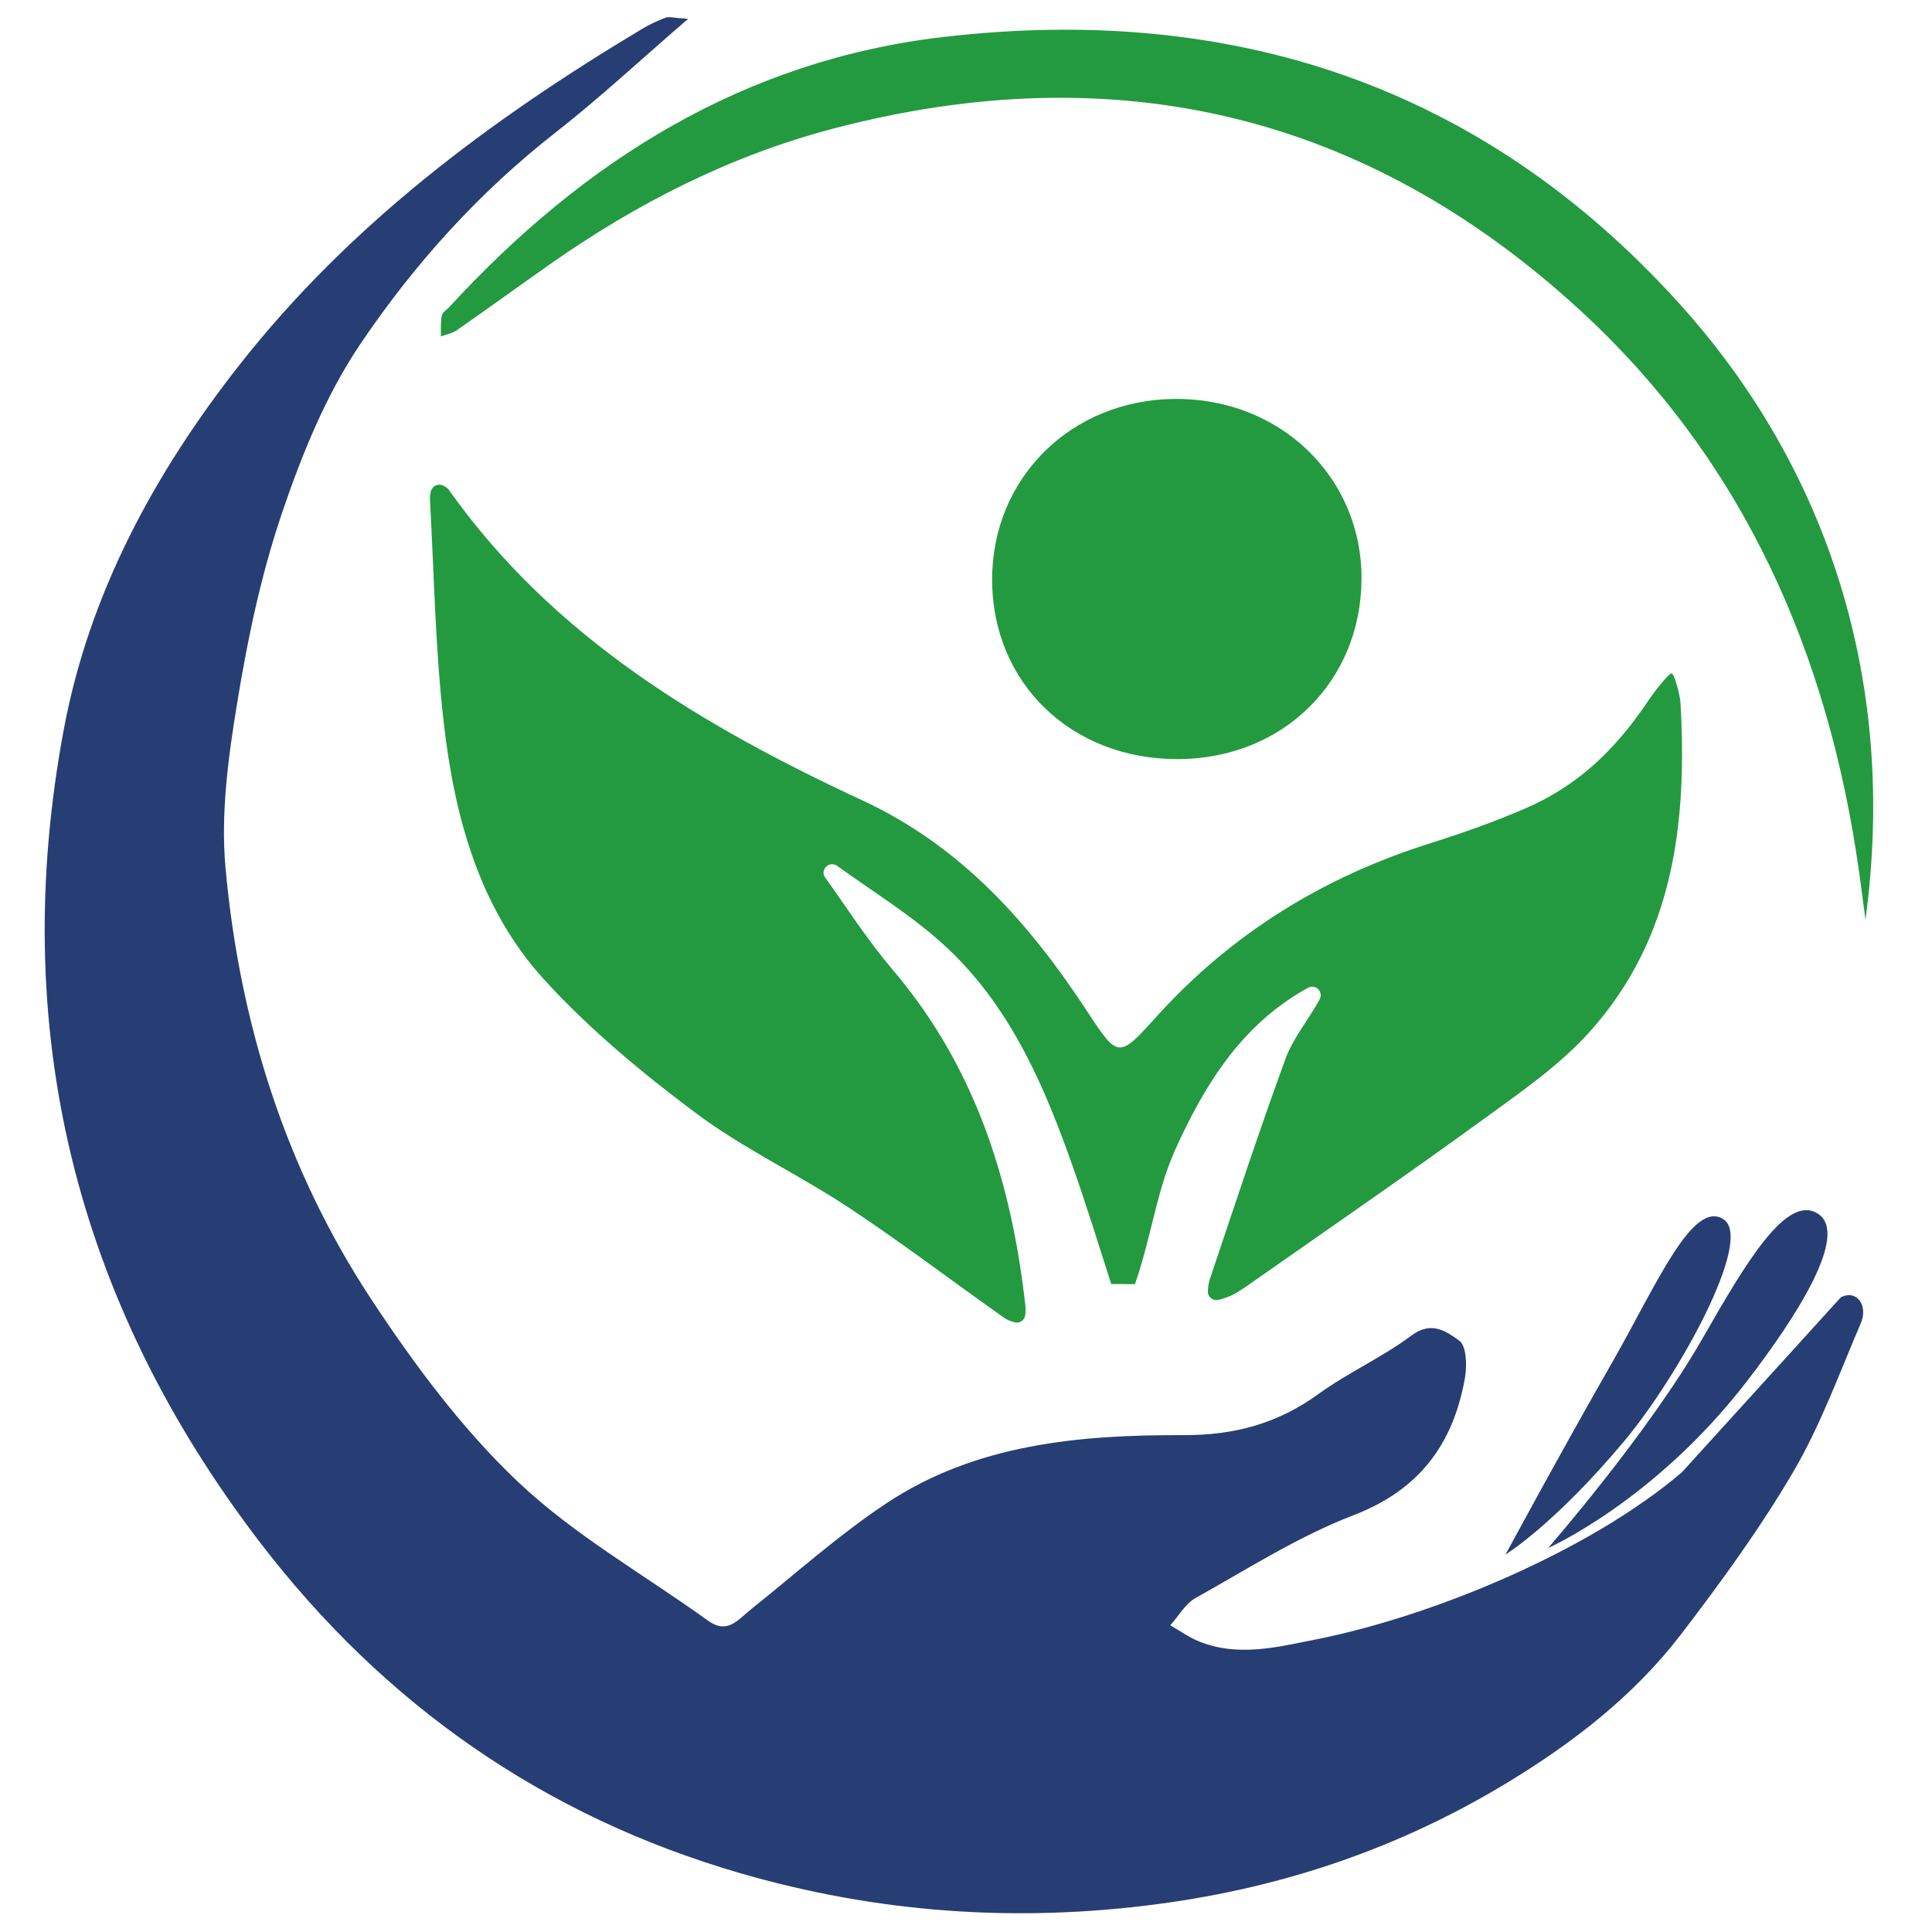 <?xml version="1.0" encoding="utf-8"?>
<!-- Generator: Adobe Illustrator 28.0.0, SVG Export Plug-In . SVG Version: 6.00 Build 0)  -->
<svg version="1.1" id="Layer_1" xmlns="http://www.w3.org/2000/svg" xmlns:xlink="http://www.w3.org/1999/xlink" x="0px" y="0px"
	 viewBox="0 0 216 216" style="enable-background:new 0 0 216 216;" xml:space="preserve">
<style type="text/css">
	.st0{fill:#273E74;}
	.st1{fill:#249A40;}
</style>
<path class="st0" d="M205.81,145.04c1.8-0.91,3.07,0.94,2.23,2.9c-2.4,5.6-4.5,11.41-7.56,16.63c-3.72,6.34-8.09,12.34-12.57,18.19
	c-5.26,6.86-12.08,12.11-19.42,16.56c-12.01,7.28-24.96,11.69-38.99,13.55c-15.94,2.12-31.5,0.98-46.79-3.46
	c-21.89-6.36-39.76-18.85-53.62-36.94C8.38,145.43,0.89,114.96,7.13,81.56C9.96,66.4,17.23,52.92,26.84,40.71
	C39.21,25,54.87,13.36,71.82,3.21c0.82-0.49,1.71-0.9,2.61-1.24c0.36-0.14,0.83,0.03,2.5,0.14c-5.35,4.61-9.88,8.84-14.75,12.65
	c-8.63,6.73-15.9,14.8-21.93,23.76c-3.84,5.7-6.53,12.36-8.75,18.92c-2.3,6.79-3.8,13.91-4.96,21.01c-1,6.1-1.88,12.43-1.33,18.53
	c1.56,17.29,6.68,33.65,16.26,48.22c4.79,7.28,10.12,14.47,16.41,20.44c6.32,6,14.15,10.41,21.29,15.56
	c2.17,1.56,3.34-0.12,4.76-1.25c5-3.99,9.8-8.31,15.11-11.84c10.03-6.68,21.65-7.7,33.25-7.66c5.73,0.02,10.55-1.29,15.12-4.6
	c3.31-2.4,7.14-4.1,10.41-6.55c2.25-1.69,3.97-0.39,5.33,0.59c0.81,0.58,0.88,2.81,0.63,4.18c-1.31,7.36-5.06,12.49-12.45,15.33
	c-6.17,2.37-11.86,6.02-17.68,9.27c-1.14,0.64-1.88,2.01-2.81,3.04c1.07,0.61,2.1,1.36,3.23,1.81c4.4,1.77,8.82,0.61,13.15-0.25
	c13.16-2.63,30.62-9.95,40.82-18.67"/>
<path class="st1" d="M124.23,143.55c-1.39-4.37-2.75-8.74-4.27-13.07c-3.14-8.92-6.87-17.63-13.83-24.28
	c-3.75-3.58-8.3-6.34-12.54-9.4c-0.11-0.08-0.24-0.13-0.39-0.16c-0.78-0.16-1.43,0.76-0.98,1.42c0,0,0.01,0.01,0.01,0.01
	c2.51,3.51,4.85,7.16,7.64,10.43c9.22,10.86,13.24,23.72,14.78,37.56c0.04,0.32,0.01,0.65-0.03,0.98c-0.07,0.59-0.66,0.97-1.23,0.79
	c-0.41-0.13-0.81-0.27-1.14-0.51c-5.8-4.09-11.46-8.41-17.38-12.32c-5.58-3.69-11.73-6.56-17.07-10.55
	c-6.01-4.49-11.88-9.37-16.92-14.88c-7.27-7.95-10.04-18.16-11.25-28.6c-0.97-8.33-1.1-16.76-1.56-25.15
	c-0.02-0.29,0.03-0.58,0.1-0.88c0.14-0.59,0.78-0.92,1.33-0.67c0.27,0.12,0.52,0.27,0.67,0.48C61.88,71.29,78.59,81.2,96.45,89.5
	c11.06,5.14,18.67,13.74,25.17,23.68c3.39,5.19,3.51,5.1,7.64,0.52c8.42-9.33,18.71-15.67,30.67-19.43
	c3.53-1.11,7.03-2.36,10.43-3.81c6.01-2.56,10.25-6.6,14.07-12.34c0.48-0.72,1.83-2.44,2.36-2.82c0.4-0.29,1.05,2.64,1.08,3.14
	c0.79,13.42-0.7,26.36-10.09,36.86c-3.46,3.87-7.92,6.91-12.16,10c-8.41,6.11-16.98,12-25.49,17.97c-0.81,0.57-1.62,1.17-2.51,1.58
	c-0.43,0.2-0.9,0.35-1.37,0.47c-0.63,0.17-1.25-0.32-1.21-0.98c0.03-0.46,0.08-0.9,0.22-1.32c2.76-8.22,5.47-16.45,8.44-24.6
	c0.85-2.32,2.52-4.34,3.76-6.54c0.05-0.1,0.1-0.2,0.14-0.3c0.27-0.72-0.44-1.47-1.17-1.22c-0.1,0.03-0.2,0.08-0.29,0.13
	c-7.33,4.06-11.5,10.83-14.77,18.1c-1.78,3.96-2.49,8.4-3.73,12.62c-0.23,0.79-0.48,1.58-0.75,2.36
	C125.54,143.56,125.59,143.56,124.23,143.55z"/>
<path class="st1" d="M208.56,102.82c-0.24-1.77-0.46-3.55-0.71-5.32c-3.43-24.45-12.91-46.05-31.29-62.9
	c-23.92-21.92-51.88-28.47-83.29-20.25c-11.6,3.03-22.07,8.37-31.82,15.22c-3.46,2.43-6.89,4.92-10.36,7.34
	c-0.51,0.36-1.19,0.47-1.8,0.7c0.02-0.78-0.05-1.58,0.1-2.33c0.07-0.36,0.55-0.63,0.84-0.95C65.23,18,83.16,6.72,105.51,4.13
	c32.19-3.74,60.13,5.39,82.16,29.72C204.67,52.62,212.11,76.72,208.56,102.82z"/>
<path class="st1" d="M131.79,84.87c-11.98,0.08-20.88-8.49-20.87-20.1c0.01-11.36,8.86-20.09,20.44-20.17
	c11.78-0.09,20.92,8.76,20.86,20.16C152.15,76.22,143.44,84.79,131.79,84.87z"/>
<path class="st0" d="M168.32,173.8c0,0,6.01-11.15,12.04-21.69c4.83-8.45,8.9-18.11,12.36-15.77c3.36,2.27-5.07,17.5-11.04,24.67
	C173.83,170.42,168.32,173.8,168.32,173.8z"/>
<path class="st0" d="M173.08,173.07c0,0,11.22-12.85,17.3-23.49c4.88-8.53,9.43-16.21,12.92-13.85c3.39,2.29-2.32,11.36-8.09,18.82
	C184.92,167.86,173.08,173.07,173.08,173.07z"/>
</svg>
